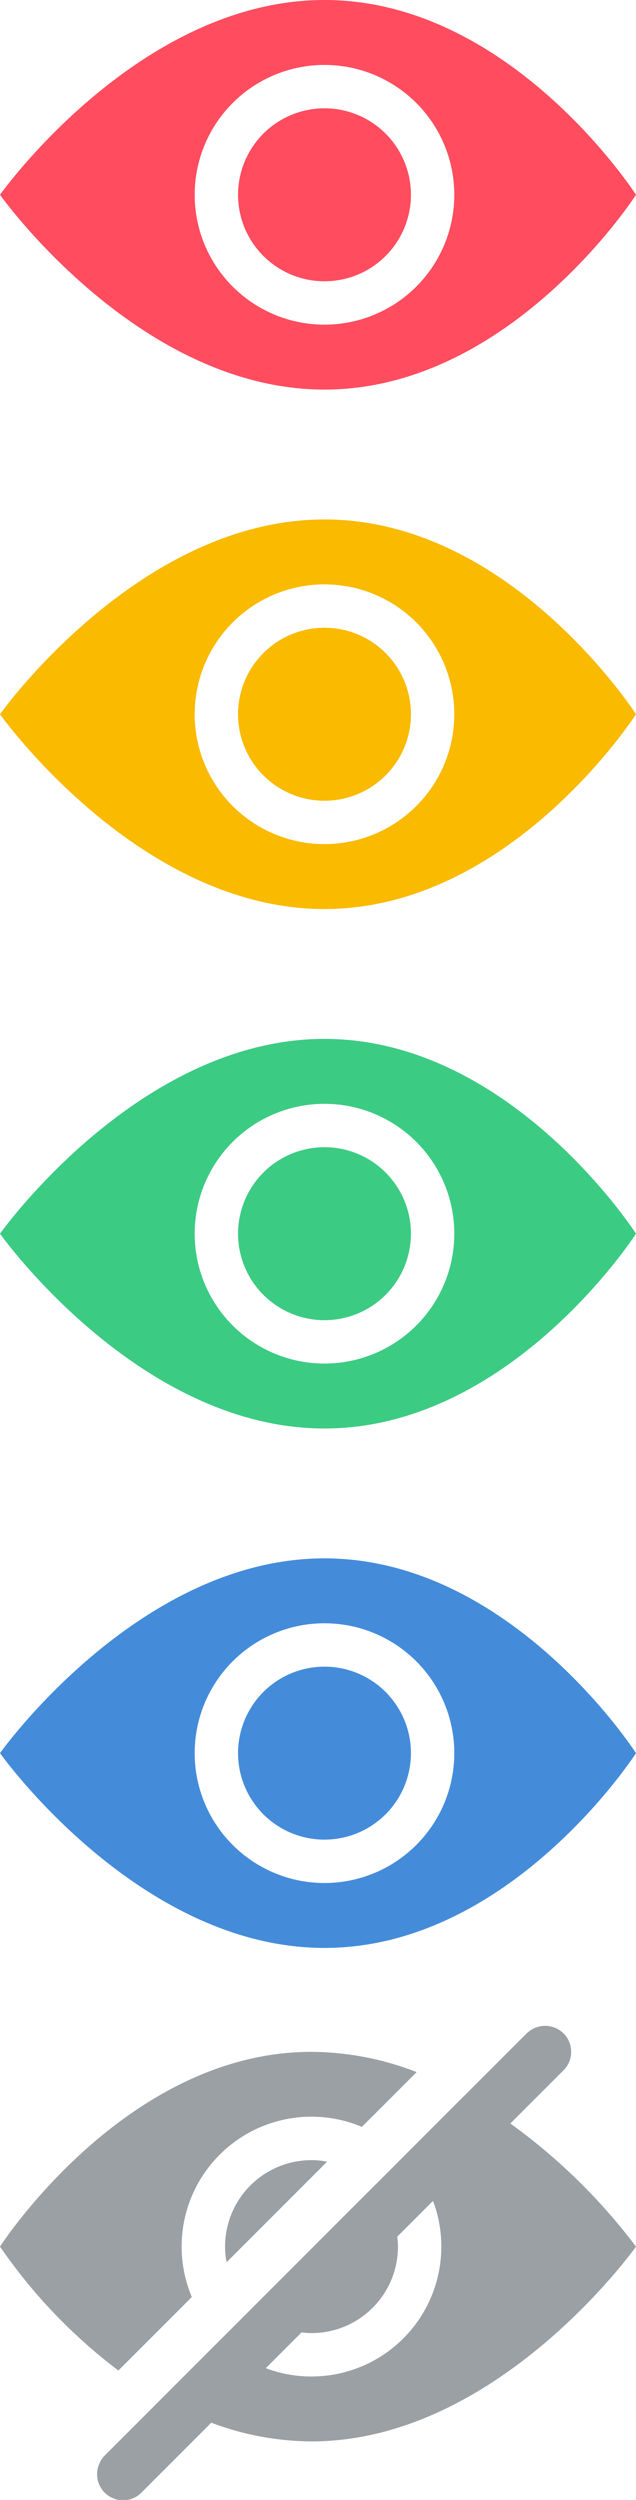 <svg xmlns="http://www.w3.org/2000/svg" viewBox="0 0 24.5 96.253">
  <defs>
    <style>
      .cls-1 {
        fill: #9ba0a5;
      }

      .cls-2 {
        fill: #448cda;
      }

      .cls-3 {
        fill: #3ccb83;
      }

      .cls-4 {
        fill: #f9ba00;
      }

      .cls-5 {
        fill: #ff4c5f;
      }
    </style>
  </defs>
  <g id="그룹_50" data-name="그룹 50" transform="translate(-208 -276)">
    <g id="그룹_1" data-name="그룹 1" transform="translate(232.5 372.25) rotate(180)">
      <g id="그룹_43" data-name="그룹 43">
        <path id="패스_51" data-name="패스 51" class="cls-1" d="M14.82,7.35,10.1,12.07a.218.218,0,0,1-.04-.05,3.242,3.242,0,0,1-.86-1.89,2.34,2.34,0,0,1-.03-.38A3.329,3.329,0,0,1,12.5,6.42a2.34,2.34,0,0,1,.38.03,3.242,3.242,0,0,1,1.89.86A.218.218,0,0,1,14.82,7.35Z"/>
        <path id="패스_52" data-name="패스 52" class="cls-1" d="M15.83,9.75a3.329,3.329,0,0,1-3.33,3.33,2.907,2.907,0,0,1-.6-.06l3.87-3.87A2.907,2.907,0,0,1,15.83,9.75Z"/>
        <path id="패스_53" data-name="패스 53" class="cls-1" d="M18.22,3.86a13.255,13.255,0,0,0-1.86-.89,11.079,11.079,0,0,0-3.86-.72C5.32,2.25,0,9.75,0,9.75a22.648,22.648,0,0,0,4.84,4.74,17.786,17.786,0,0,0,1.68,1.07.086.086,0,0,0,.06.03l2.34-2.34a.218.218,0,0,1-.04-.05,5.035,5.035,0,0,1-1.06-1.69A4.908,4.908,0,0,1,7.5,9.75a5,5,0,0,1,5-5,4.908,4.908,0,0,1,1.76.32,5.035,5.035,0,0,1,1.69,1.06.218.218,0,0,1,.05.04l2.28-2.28A.086.086,0,0,0,18.22,3.86Zm1.72,1.12L17.11,7.81a5,5,0,0,1-6.55,6.55L8.45,16.47a11.354,11.354,0,0,0,4.05.78c7.18,0,12-7.5,12-7.5A20.6,20.6,0,0,0,19.94,4.98Z"/>
      </g>
      <g id="그룹_44" data-name="그룹 44" transform="translate(1 -1)">
        <path id="패스_54" data-name="패스 54" class="cls-1" d="M19.66,2.42a.89.89,0,0,1-.2.29L18.28,3.89,16,6.17,8.92,13.25,6.58,15.59,3.21,18.96a1.014,1.014,0,0,1-1.42,0,1.008,1.008,0,0,1,0-1.42l3.05-3.05,9.42-9.42,2.1-2.1,1.68-1.68a1,1,0,0,1,1.62,1.13Z"/>
      </g>
      <g id="그룹_45" data-name="그룹 45">
        <path id="패스_55" data-name="패스 55" class="cls-1" d="M20.66,1.42a.89.89,0,0,1-.2.29L18.28,3.89,16,6.17,8.92,13.25,6.58,15.59,4.34,17.83a.722.722,0,0,1,.2-.29l1.98-1.98,9.43-9.43,2.27-2.27Z"/>
      </g>
    </g>
    <g id="그룹_46" data-name="그룹 46" transform="translate(208 336)">
      <path id="패스_1" data-name="패스 1" class="cls-2" d="M12.5,4.17A3.33,3.33,0,1,0,15.83,7.5,3.329,3.329,0,0,0,12.5,4.17Z"/>
      <path id="패스_2" data-name="패스 2" class="cls-2" d="M12.5,0C5.32,0,0,7.5,0,7.5S5.32,15,12.5,15s12-7.5,12-7.5S19.68,0,12.5,0Zm0,12.5a5,5,0,1,1,5-5A5,5,0,0,1,12.5,12.5Z"/>
    </g>
    <g id="그룹_47" data-name="그룹 47" transform="translate(208 316)">
      <path id="패스_1-2" data-name="패스 1" class="cls-3" d="M12.5,4.17A3.33,3.33,0,1,0,15.83,7.5,3.329,3.329,0,0,0,12.5,4.17Z"/>
      <path id="패스_2-2" data-name="패스 2" class="cls-3" d="M12.5,0C5.32,0,0,7.5,0,7.5S5.32,15,12.5,15s12-7.5,12-7.5S19.68,0,12.5,0Zm0,12.5a5,5,0,1,1,5-5A5,5,0,0,1,12.5,12.5Z"/>
    </g>
    <g id="그룹_48" data-name="그룹 48" transform="translate(208 296)">
      <path id="패스_1-3" data-name="패스 1" class="cls-4" d="M12.5,4.17A3.33,3.33,0,1,0,15.83,7.5,3.329,3.329,0,0,0,12.5,4.17Z"/>
      <path id="패스_2-3" data-name="패스 2" class="cls-4" d="M12.5,0C5.32,0,0,7.5,0,7.5S5.32,15,12.5,15s12-7.5,12-7.5S19.68,0,12.5,0Zm0,12.5a5,5,0,1,1,5-5A5,5,0,0,1,12.5,12.5Z"/>
    </g>
    <g id="그룹_49" data-name="그룹 49" transform="translate(208 276)">
      <path id="패스_1-4" data-name="패스 1" class="cls-5" d="M12.5,4.17A3.33,3.33,0,1,0,15.83,7.5,3.329,3.329,0,0,0,12.5,4.17Z"/>
      <path id="패스_2-4" data-name="패스 2" class="cls-5" d="M12.5,0C5.32,0,0,7.5,0,7.5S5.32,15,12.5,15s12-7.5,12-7.5S19.68,0,12.5,0Zm0,12.5a5,5,0,1,1,5-5A5,5,0,0,1,12.5,12.5Z"/>
    </g>
  </g>
</svg>

